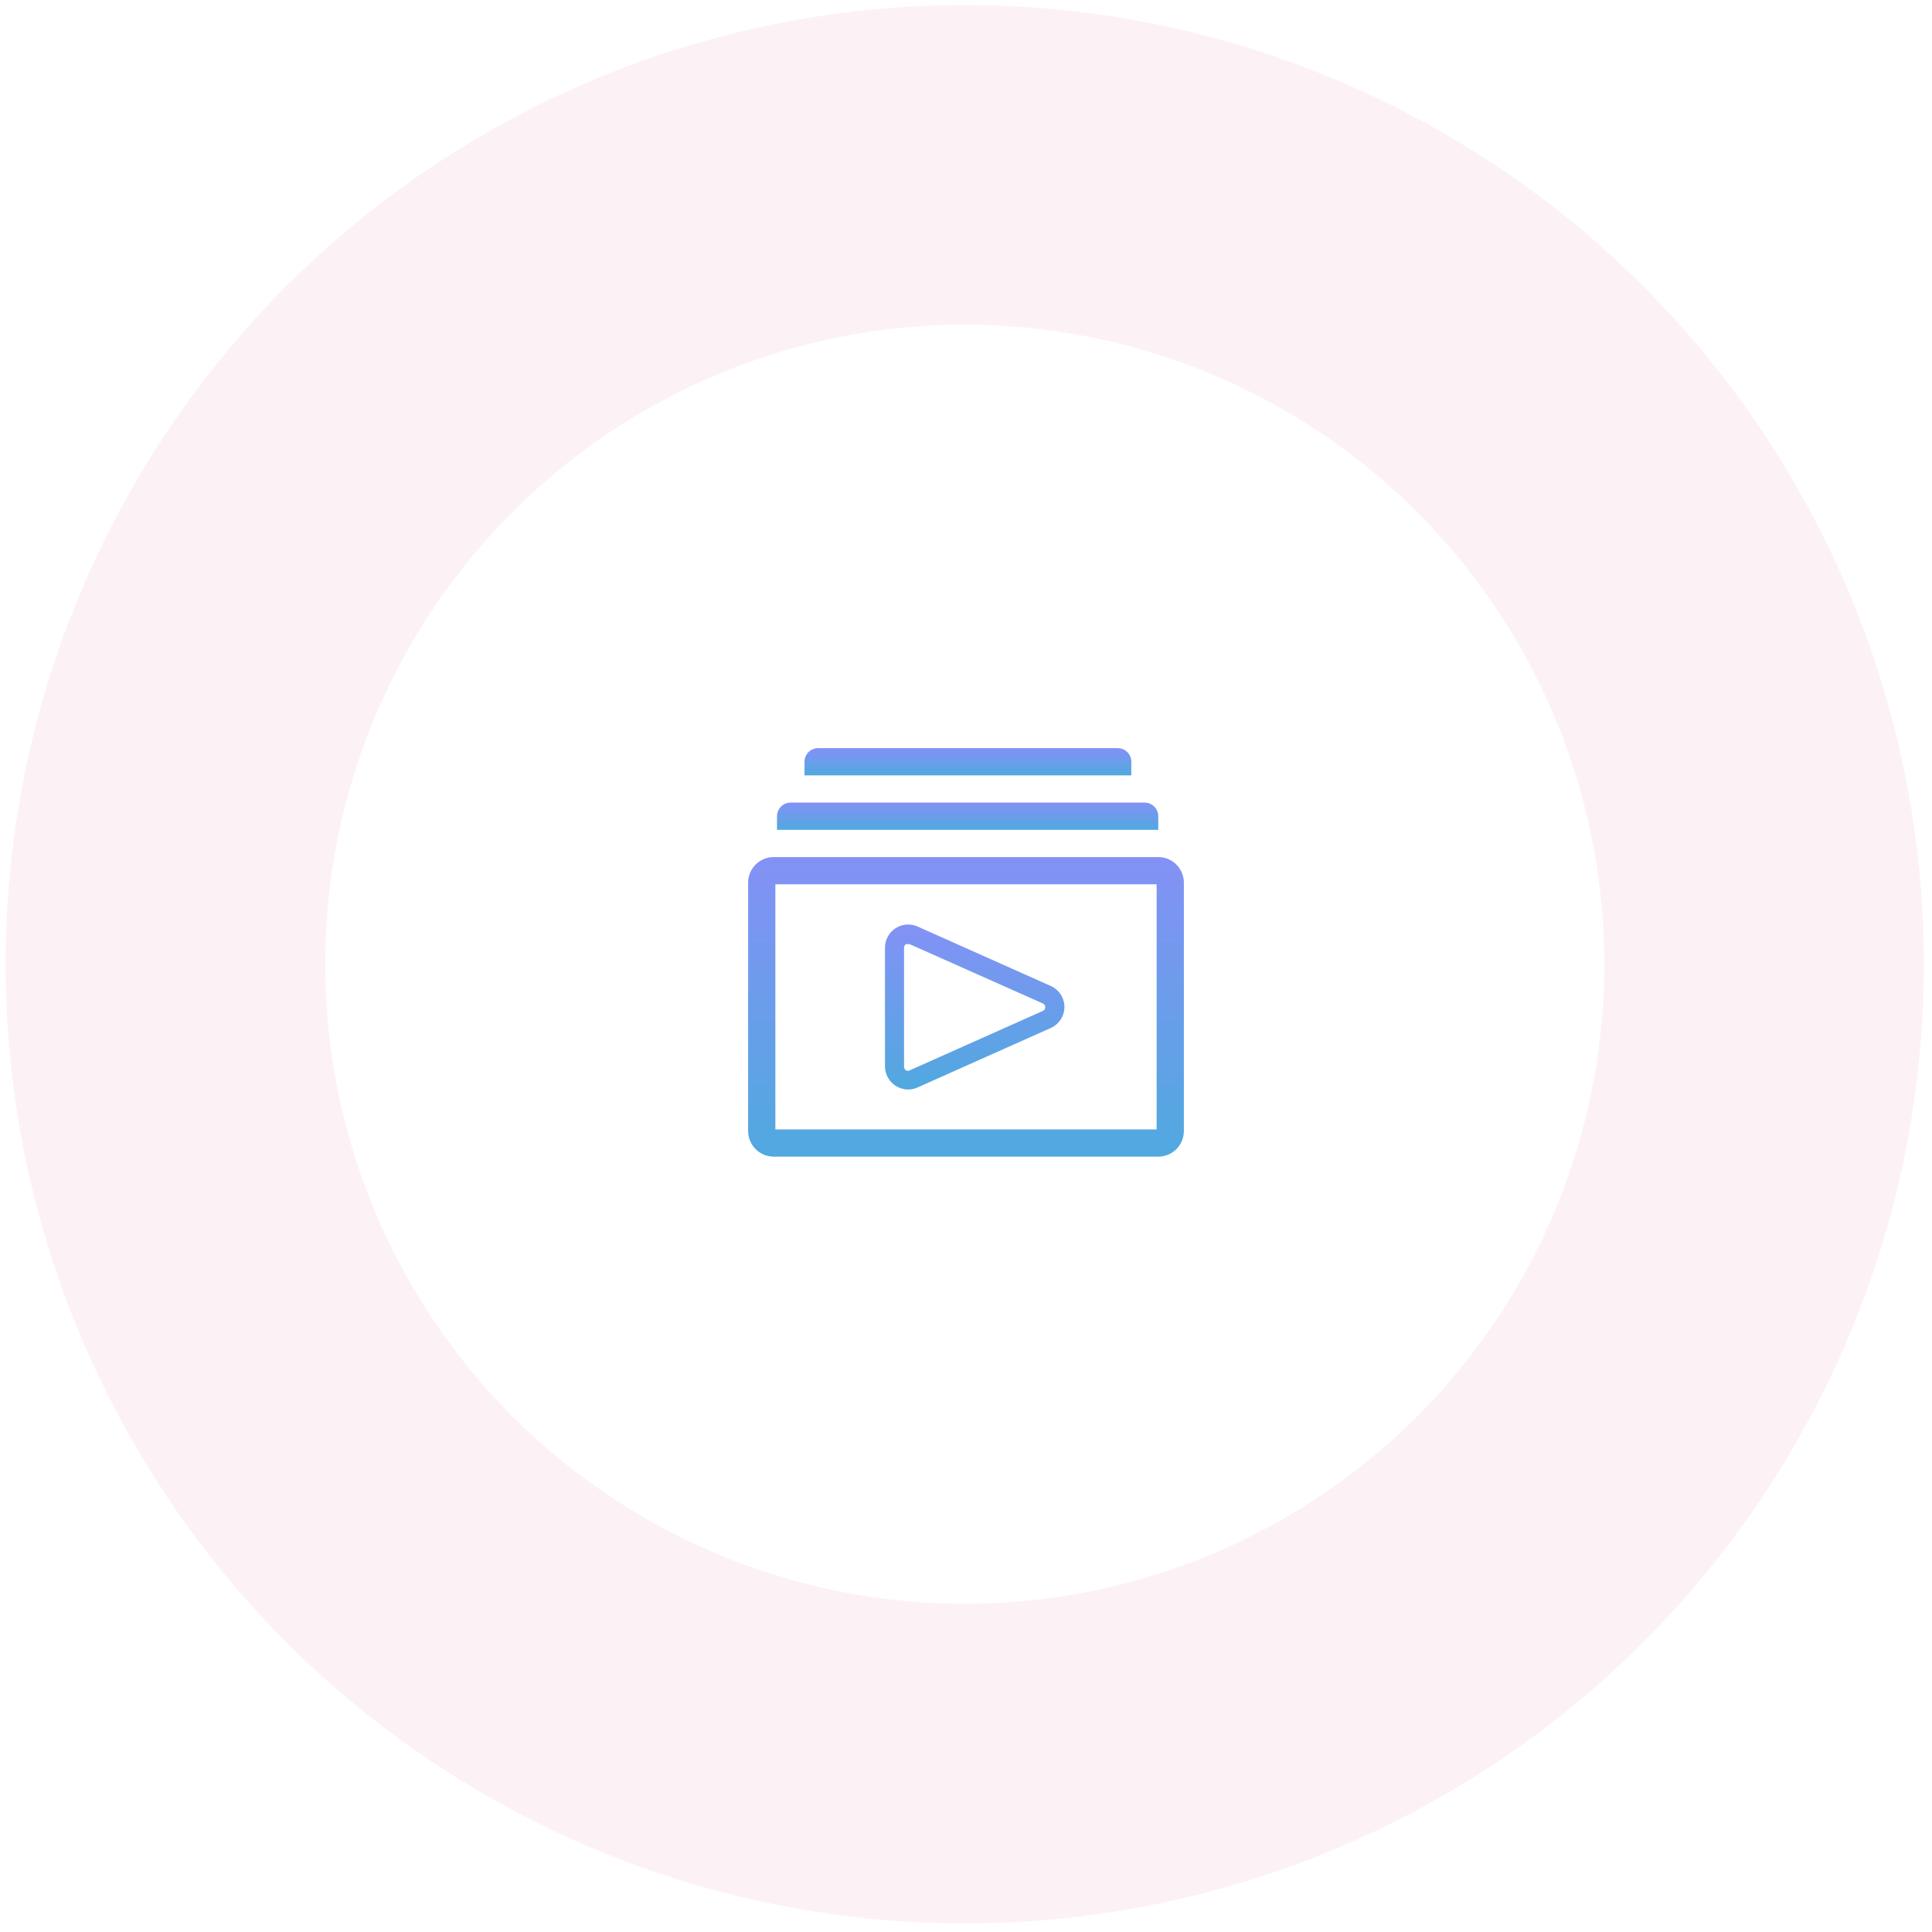<svg width="201" height="201" viewBox="0 0 201 201" fill="none" xmlns="http://www.w3.org/2000/svg">
<circle cx="100.372" cy="100.314" r="99.792" fill="#FCF2F5"/>
<g filter="url(#filter0_d)">
<circle cx="100.372" cy="100.314" r="66.533" fill="white"/>
</g>
<path d="M120.503 89.167H80.497C79.79 89.167 79.113 89.447 78.613 89.947C78.114 90.446 77.833 91.124 77.833 91.83V117.67C77.833 118.376 78.114 119.054 78.613 119.553C79.113 120.053 79.79 120.333 80.497 120.333H120.503C121.21 120.333 121.887 120.053 122.387 119.553C122.886 119.054 123.167 118.376 123.167 117.67V91.83C123.167 91.124 122.886 90.446 122.387 89.947C121.887 89.447 121.21 89.167 120.503 89.167ZM120.333 117.5H80.667V92H120.333V117.5Z" fill="url(#paint0_linear)"/>
<path d="M117.698 79.25C117.698 78.874 117.549 78.514 117.283 78.248C117.018 77.983 116.657 77.833 116.282 77.833H85.115C84.739 77.833 84.379 77.983 84.113 78.248C83.847 78.514 83.698 78.874 83.698 79.25V80.667H117.698V79.25Z" fill="url(#paint1_linear)"/>
<path d="M120.503 84.917C120.503 84.541 120.354 84.181 120.088 83.915C119.823 83.649 119.462 83.5 119.087 83.5H82.253C81.878 83.5 81.517 83.649 81.252 83.915C80.986 84.181 80.837 84.541 80.837 84.917V86.333H120.503V84.917Z" fill="url(#paint2_linear)"/>
<path d="M93.162 112.952C93.554 113.207 94.011 113.345 94.479 113.349C94.816 113.348 95.15 113.276 95.457 113.137L109.297 106.96C109.725 106.774 110.09 106.467 110.345 106.077C110.601 105.687 110.738 105.231 110.738 104.764C110.738 104.298 110.601 103.841 110.345 103.451C110.09 103.061 109.725 102.754 109.297 102.568L95.457 96.392C95.09 96.229 94.689 96.16 94.29 96.192C93.89 96.223 93.505 96.354 93.169 96.572C92.832 96.79 92.556 97.089 92.364 97.441C92.172 97.793 92.072 98.187 92.071 98.588V110.941C92.072 111.34 92.172 111.733 92.362 112.084C92.552 112.436 92.827 112.734 93.162 112.952ZM94.054 98.588C94.054 98.516 94.072 98.446 94.106 98.384C94.141 98.322 94.192 98.27 94.252 98.233C94.327 98.213 94.405 98.213 94.479 98.233C94.535 98.221 94.593 98.221 94.649 98.233L108.49 104.396C108.568 104.428 108.634 104.483 108.68 104.554C108.726 104.625 108.748 104.708 108.745 104.792C108.747 104.875 108.724 104.956 108.679 105.024C108.633 105.093 108.567 105.146 108.49 105.175L94.649 111.352C94.589 111.386 94.52 111.405 94.451 111.405C94.381 111.405 94.313 111.386 94.252 111.352C94.193 111.313 94.144 111.26 94.11 111.199C94.075 111.137 94.056 111.068 94.054 110.997V98.588Z" fill="url(#paint3_linear)"/>
<defs>
<filter id="filter0_d" x="3.839" y="3.78" width="193.067" height="193.067" filterUnits="userSpaceOnUse" color-interpolation-filters="sRGB">
<feFlood flood-opacity="0" result="BackgroundImageFix"/>
<feColorMatrix in="SourceAlpha" type="matrix" values="0 0 0 0 0 0 0 0 0 0 0 0 0 0 0 0 0 0 127 0"/>
<feOffset/>
<feGaussianBlur stdDeviation="15"/>
<feColorMatrix type="matrix" values="0 0 0 0 0.717 0 0 0 0 0.717 0 0 0 0 0.717 0 0 0 0.25 0"/>
<feBlend mode="normal" in2="BackgroundImageFix" result="effect1_dropShadow"/>
<feBlend mode="normal" in="SourceGraphic" in2="effect1_dropShadow" result="shape"/>
</filter>
<linearGradient id="paint0_linear" x1="100.5" y1="89.167" x2="100.5" y2="120.333" gradientUnits="userSpaceOnUse">
<stop stop-color="#8491F6"/>
<stop offset="1" stop-color="#50A9DF"/>
</linearGradient>
<linearGradient id="paint1_linear" x1="100.698" y1="77.833" x2="100.698" y2="80.667" gradientUnits="userSpaceOnUse">
<stop stop-color="#8491F6"/>
<stop offset="1" stop-color="#50A9DF"/>
</linearGradient>
<linearGradient id="paint2_linear" x1="100.67" y1="83.5" x2="100.67" y2="86.333" gradientUnits="userSpaceOnUse">
<stop stop-color="#8491F6"/>
<stop offset="1" stop-color="#50A9DF"/>
</linearGradient>
<linearGradient id="paint3_linear" x1="101.404" y1="96.184" x2="101.404" y2="113.349" gradientUnits="userSpaceOnUse">
<stop stop-color="#8491F6"/>
<stop offset="1" stop-color="#50A9DF"/>
</linearGradient>
</defs>
</svg>
